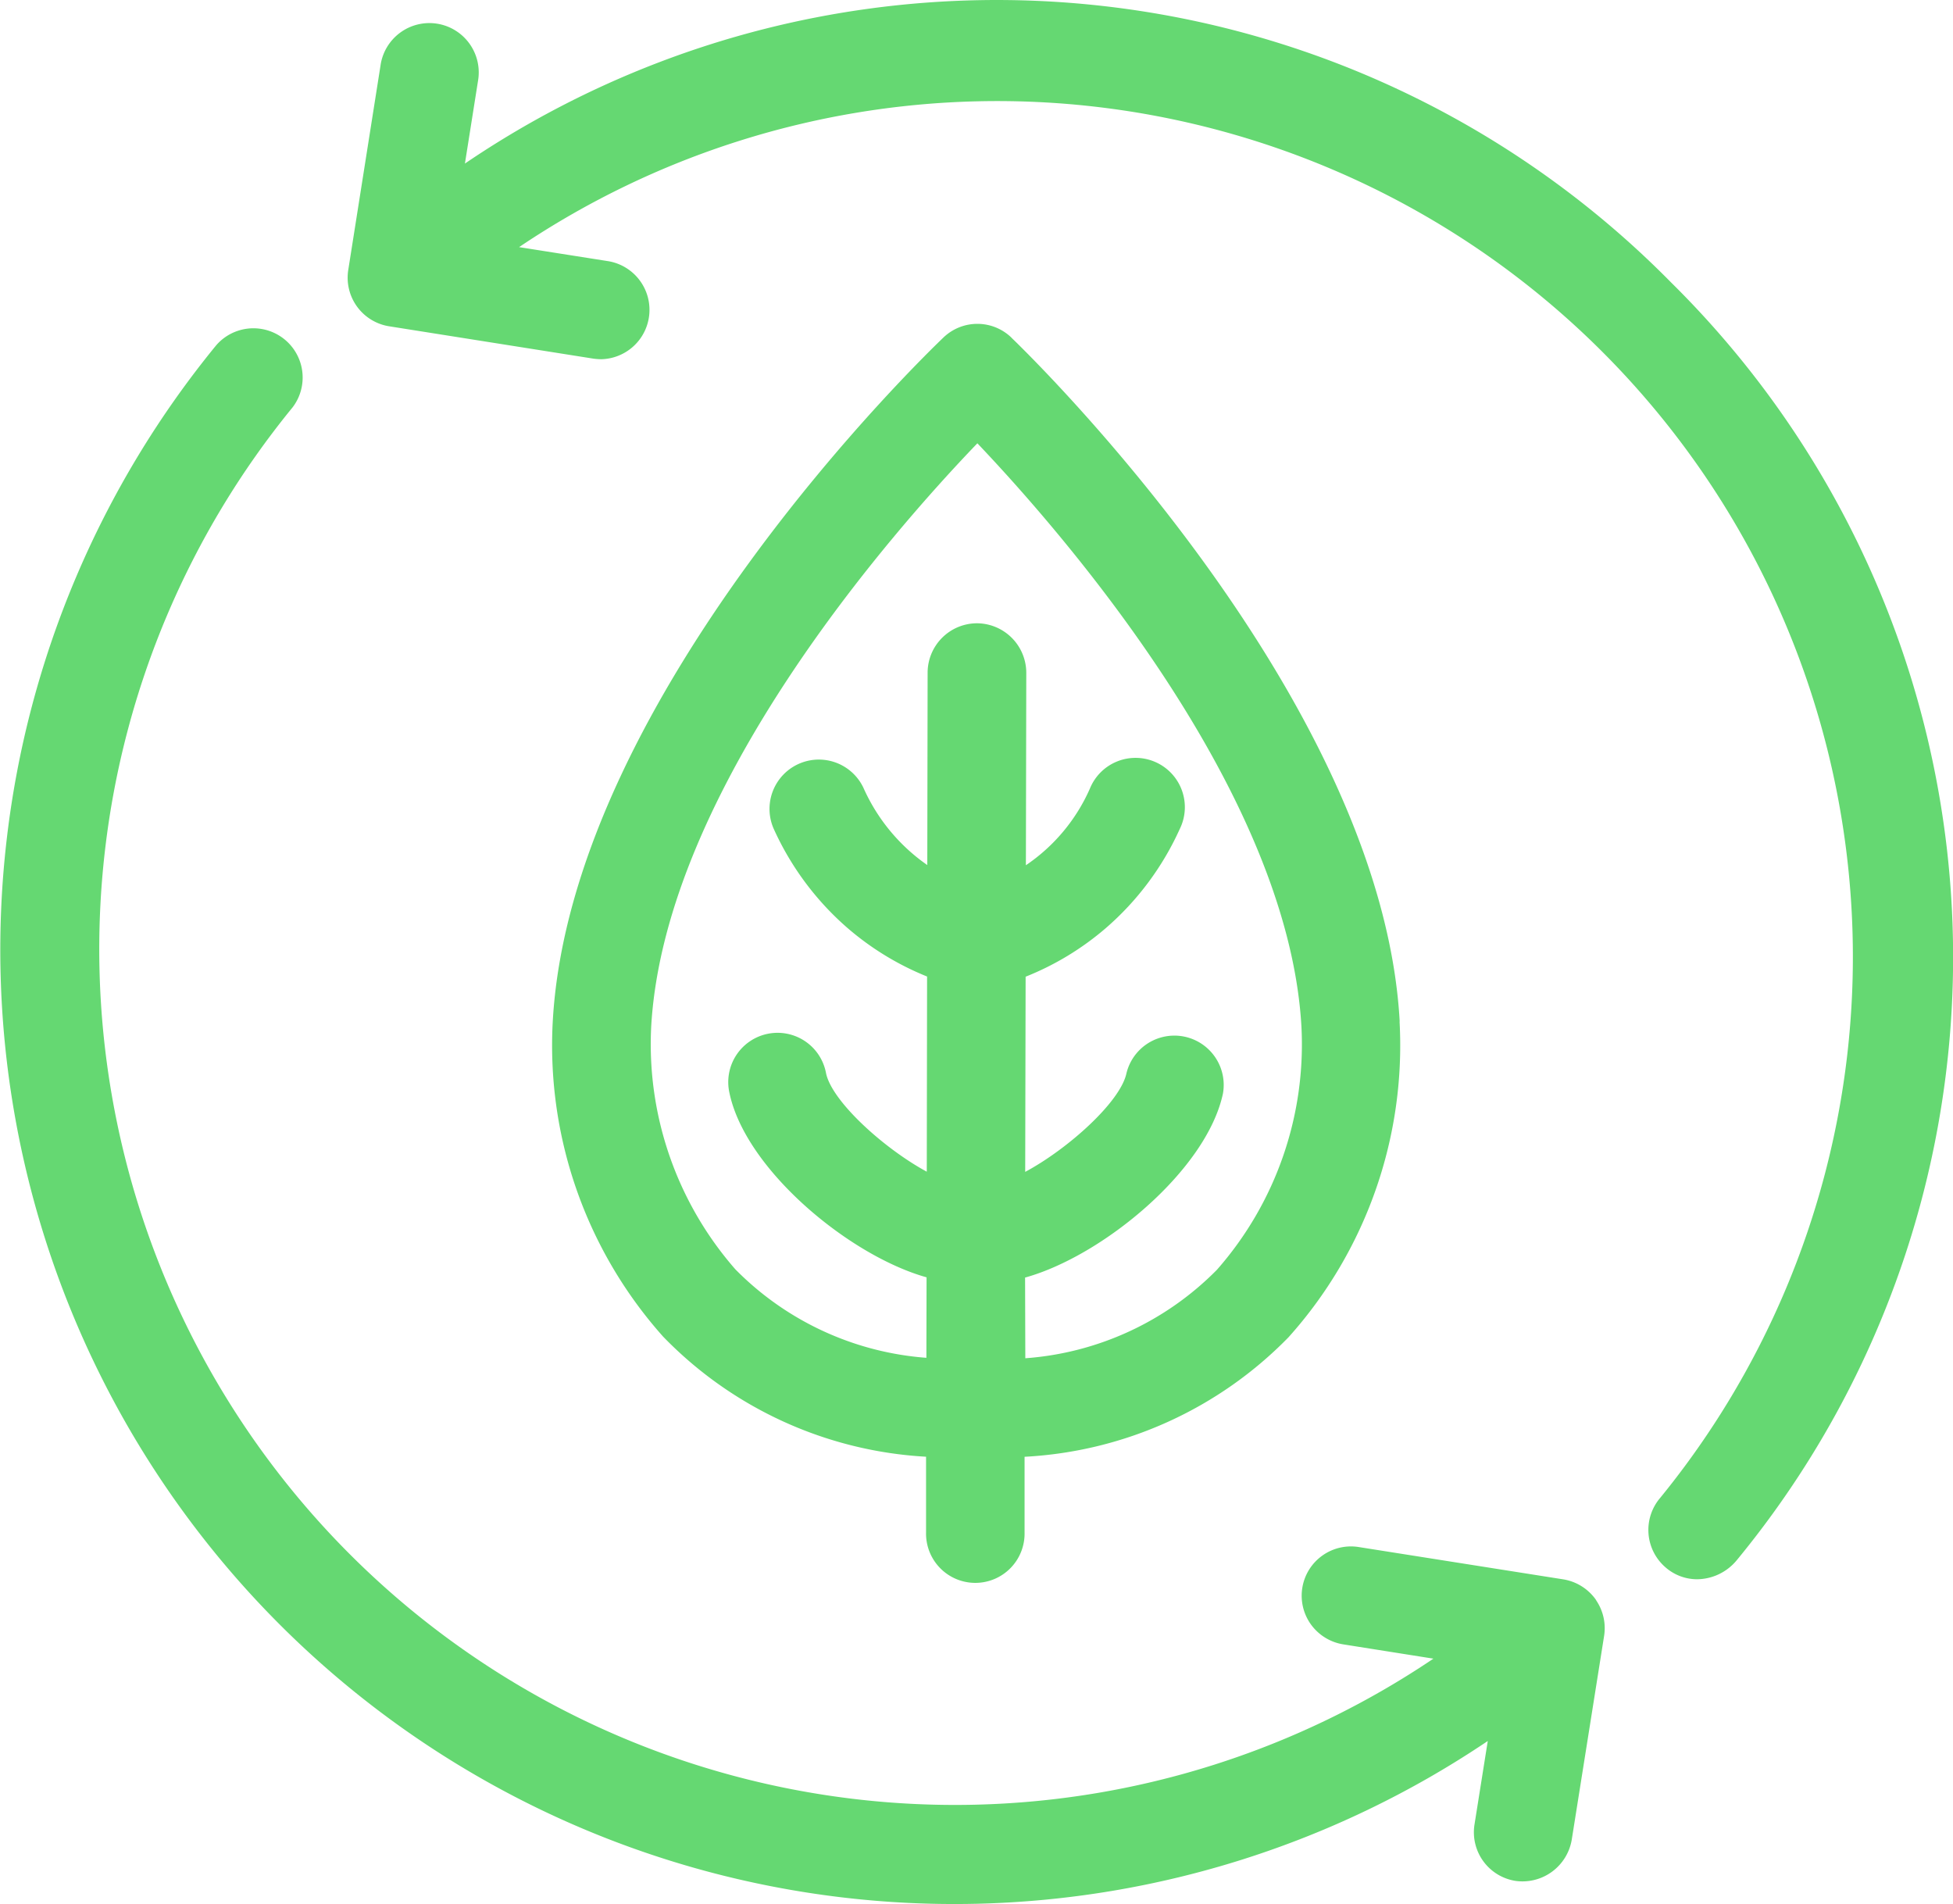 <svg id="Group_33" data-name="Group 33" xmlns="http://www.w3.org/2000/svg" xmlns:xlink="http://www.w3.org/1999/xlink" width="65.048" height="63.413" viewBox="0 0 65.048 63.413">
  <defs>
    <clipPath id="clip-path">
      <rect id="Rectangle_11" data-name="Rectangle 11" width="65.048" height="63.413" transform="translate(0 0)" fill="none"/>
    </clipPath>
  </defs>
  <g id="Group_33-2" data-name="Group 33" clip-path="url(#clip-path)">
    <path id="Path_1811" data-name="Path 1811" d="M55.652,9.4A31.522,31.522,0,0,0,15.485,5.447L15.92,2.7a1.644,1.644,0,1,0-3.247-.514L11.6,8.987a1.639,1.639,0,0,0,1.365,1.88l6.8,1.077a2.143,2.143,0,0,0,.263.019A1.644,1.644,0,0,0,20.271,8.7l-2.982-.47A28.5,28.5,0,0,1,55.3,49.878a1.645,1.645,0,0,0,.169,2.316,1.6,1.6,0,0,0,1.054.4,1.734,1.734,0,0,0,1.314-.624A31.58,31.58,0,0,0,55.652,9.4" fill="#65D872"/>
    <path id="Path_1812" data-name="Path 1812" d="M53.14,53.257a1.655,1.655,0,0,0-1.073-.66l-6.794-1.073a1.641,1.641,0,0,0-1.617,2.565,1.654,1.654,0,0,0,1.1.676l2.986.473A28.5,28.5,0,0,1,9.747,13.564,1.64,1.64,0,0,0,7.2,11.5,31.778,31.778,0,0,0,49.553,57.98l-.441,2.774a1.639,1.639,0,0,0,1.375,1.887,1.665,1.665,0,0,0,1.862-1.369l1.079-6.795a1.65,1.65,0,0,0-.253-1.163c-.011-.02-.022-.038-.035-.057" fill="#65D872"/>
    <path id="Path_1813" data-name="Path 1813" d="M33.691,11.247a1.632,1.632,0,0,0-2.267-.008c-.5.479-12.341,11.844-13.008,22.684a14.564,14.564,0,0,0,3.67,10.59,13.21,13.21,0,0,0,8.758,4l0,2.52a1.641,1.641,0,1,0,3.281,0l0-2.518a13.25,13.25,0,0,0,8.791-3.98,14.551,14.551,0,0,0,3.7-10.492.47.47,0,0,0,0-.075c-.63-10.818-12.427-22.241-12.928-22.721m.454,31.3c2.58-.715,6.047-3.573,6.591-6.131a1.643,1.643,0,0,0-3.216-.667c-.206.954-1.953,2.519-3.371,3.278l.014-6.5A9.433,9.433,0,0,0,36.841,30.9a9.572,9.572,0,0,0,2.452-3.29A1.642,1.642,0,1,0,36.3,26.264a6,6,0,0,1-2.131,2.551l.013-6.409a1.652,1.652,0,0,0-1.642-1.649h0a1.648,1.648,0,0,0-1.644,1.64l-.011,6.412a6.2,6.2,0,0,1-2.128-2.575,1.643,1.643,0,0,0-2.993,1.355,9.615,9.615,0,0,0,2.445,3.3,9.45,9.45,0,0,0,2.669,1.632l-.01,6.5c-1.417-.766-3.157-2.336-3.355-3.278a1.642,1.642,0,1,0-3.218.652c.531,2.55,3.986,5.421,6.566,6.144l-.006,2.68a9.973,9.973,0,0,1-6.362-2.946,11.387,11.387,0,0,1-2.8-8.149c.486-7.851,8.014-16.4,10.86-19.361,2.834,2.98,10.334,11.568,10.792,19.4a11.364,11.364,0,0,1-2.812,8.123,9.976,9.976,0,0,1-6.383,2.948Z" fill="#65D872"/>
  </g>
</svg>
